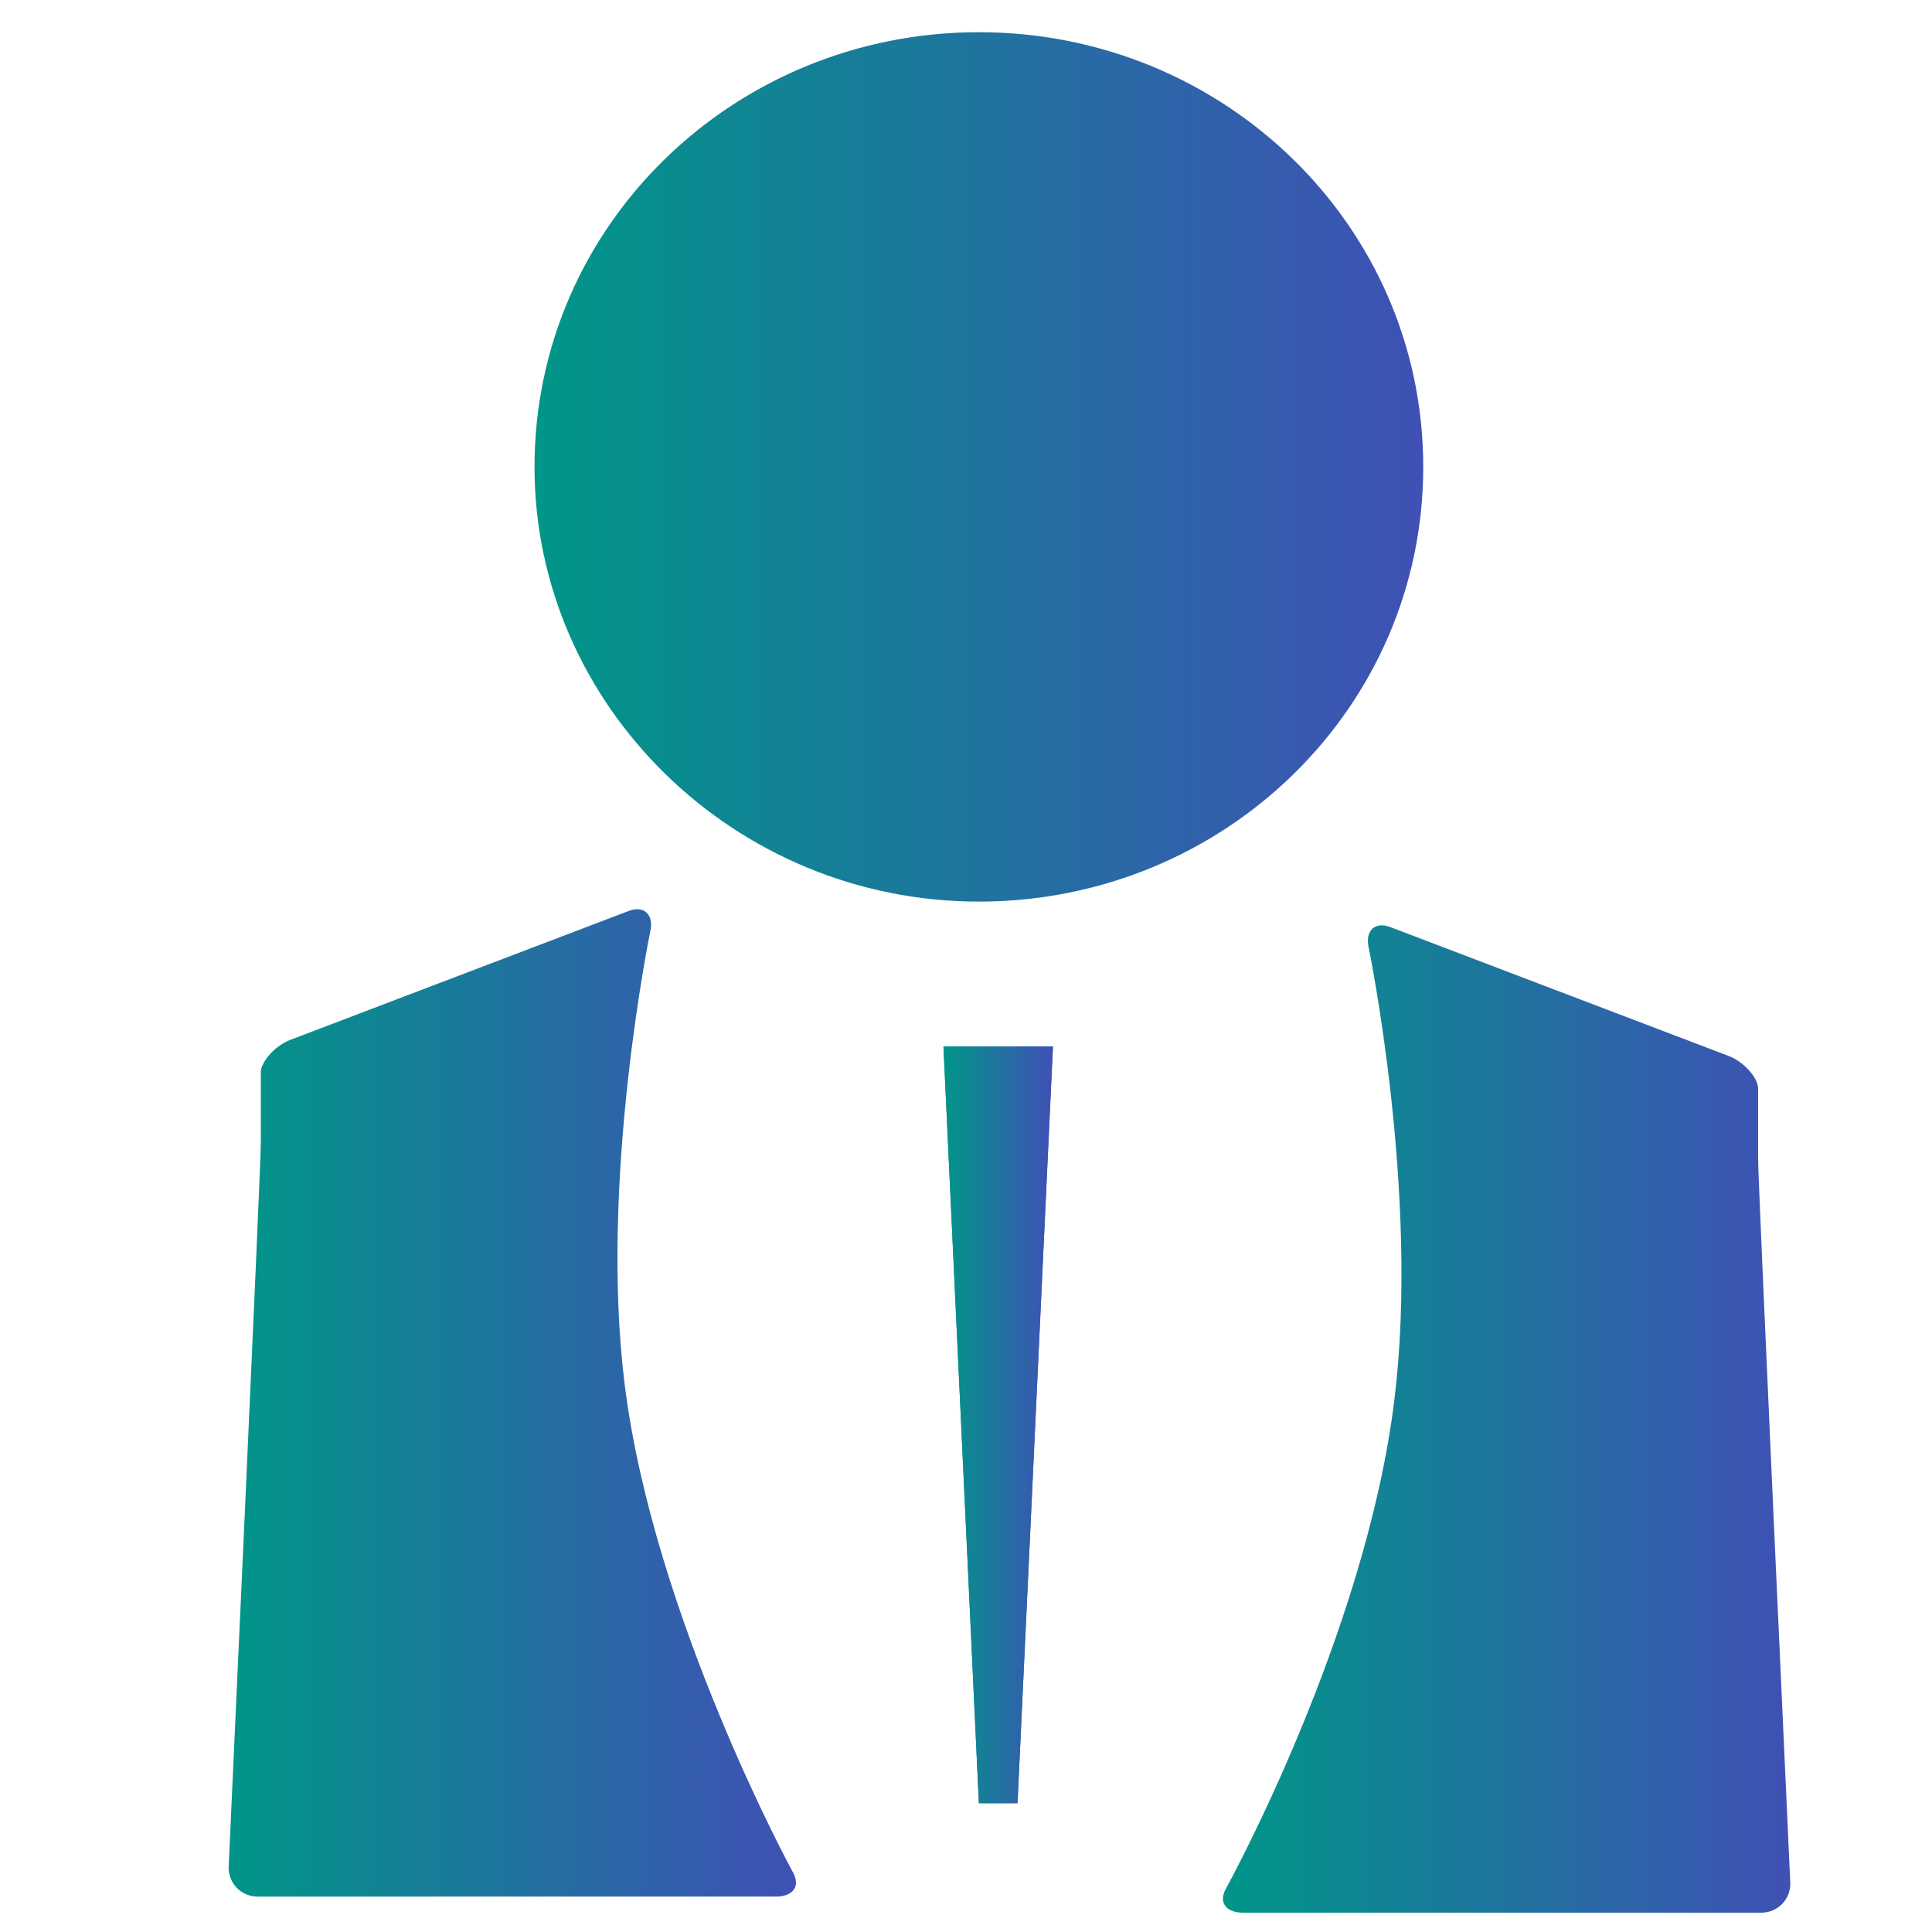 <?xml version="1.0" encoding="utf-8"?>
<!-- Generator: Adobe Illustrator 22.0.0, SVG Export Plug-In . SVG Version: 6.00 Build 0)  -->
<svg version="1.1" id="Layer_1" xmlns="http://www.w3.org/2000/svg" xmlns:xlink="http://www.w3.org/1999/xlink" x="0px" y="0px"
	 viewBox="0 0 60 60" style="enable-background:new 0 0 60 60;" xml:space="preserve">
<style type="text/css">
	.st0{fill:url(#SVGID_1_);}
	.st1{fill:url(#SVGID_2_);}
	.st2{fill:url(#SVGID_3_);}
	.st3{fill:url(#SVGID_4_);}
	.st4{fill:url(#SVGID_5_);}
</style>
<g>
	<g>
		<linearGradient id="SVGID_1_" gradientUnits="userSpaceOnUse" x1="16.654" y1="14.468" x2="44.164" y2="14.468">
			<stop  offset="0" style="stop-color:#009688"/>
			<stop  offset="0.994" style="stop-color:#3F51B5"/>
		</linearGradient>
		<path class="st0" d="M30.4,1c-7.6,0-13.8,6-13.8,13.5c0,7.4,6.2,13.5,13.8,13.5s13.8-6,13.8-13.5C44.2,7,38,1,30.4,1z"/>
		<linearGradient id="SVGID_2_" gradientUnits="userSpaceOnUse" x1="29.264" y1="44.27" x2="32.701" y2="44.27">
			<stop  offset="0" style="stop-color:#009688"/>
			<stop  offset="0.994" style="stop-color:#3F51B5"/>
		</linearGradient>
		<polygon class="st1" points="32.7,32.5 32.7,32.5 31.6,56 31.5,56 30.4,56 30.4,56 29.3,32.5 29.3,32.5 		"/>
		<linearGradient id="SVGID_3_" gradientUnits="userSpaceOnUse" x1="29.264" y1="44.27" x2="32.701" y2="44.27">
			<stop  offset="0" style="stop-color:#009688"/>
			<stop  offset="0.994" style="stop-color:#3F51B5"/>
		</linearGradient>
		<polygon class="st2" points="32.7,32.5 32.7,32.5 31.6,56 31.5,56 30.4,56 30.4,56 29.3,32.5 29.3,32.5 		"/>
		<linearGradient id="SVGID_4_" gradientUnits="userSpaceOnUse" x1="38.006" y1="44.123" x2="55.585" y2="44.123">
			<stop  offset="0" style="stop-color:#009688"/>
			<stop  offset="0.994" style="stop-color:#3F51B5"/>
		</linearGradient>
		<path class="st3" d="M38.1,58.6c-0.3,0.5,0,0.8,0.5,0.8h16.1c0.5,0,0.9-0.4,0.9-0.9c0,0-1-21.7-1-22.5c0,0,0-1.7,0-1.9
			c0-0.3,0-0.3,0-0.3c0-0.3-0.4-0.8-0.9-1l-10.5-4c-0.5-0.2-0.8,0.1-0.7,0.6c0,0,1.6,7.7,0.8,14.1C42.4,50.8,38.1,58.6,38.1,58.6z"
			/>
		<linearGradient id="SVGID_5_" gradientUnits="userSpaceOnUse" x1="7.075" y1="43.55" x2="24.654" y2="43.55">
			<stop  offset="0" style="stop-color:#009688"/>
			<stop  offset="0.994" style="stop-color:#3F51B5"/>
		</linearGradient>
		<path class="st4" d="M24.6,58.1c0.3,0.5,0,0.8-0.5,0.8H8c-0.5,0-0.9-0.4-0.9-0.9c0,0,1-21.7,1-22.5c0,0,0-1.7,0-1.9
			c0-0.3,0-0.3,0-0.3c0-0.3,0.4-0.8,0.9-1l10.5-4c0.5-0.2,0.8,0.1,0.7,0.6c0,0-1.6,7.7-0.8,14.1C20.3,50.2,24.6,58.1,24.6,58.1z"/>
	</g>
</g>
</svg>
